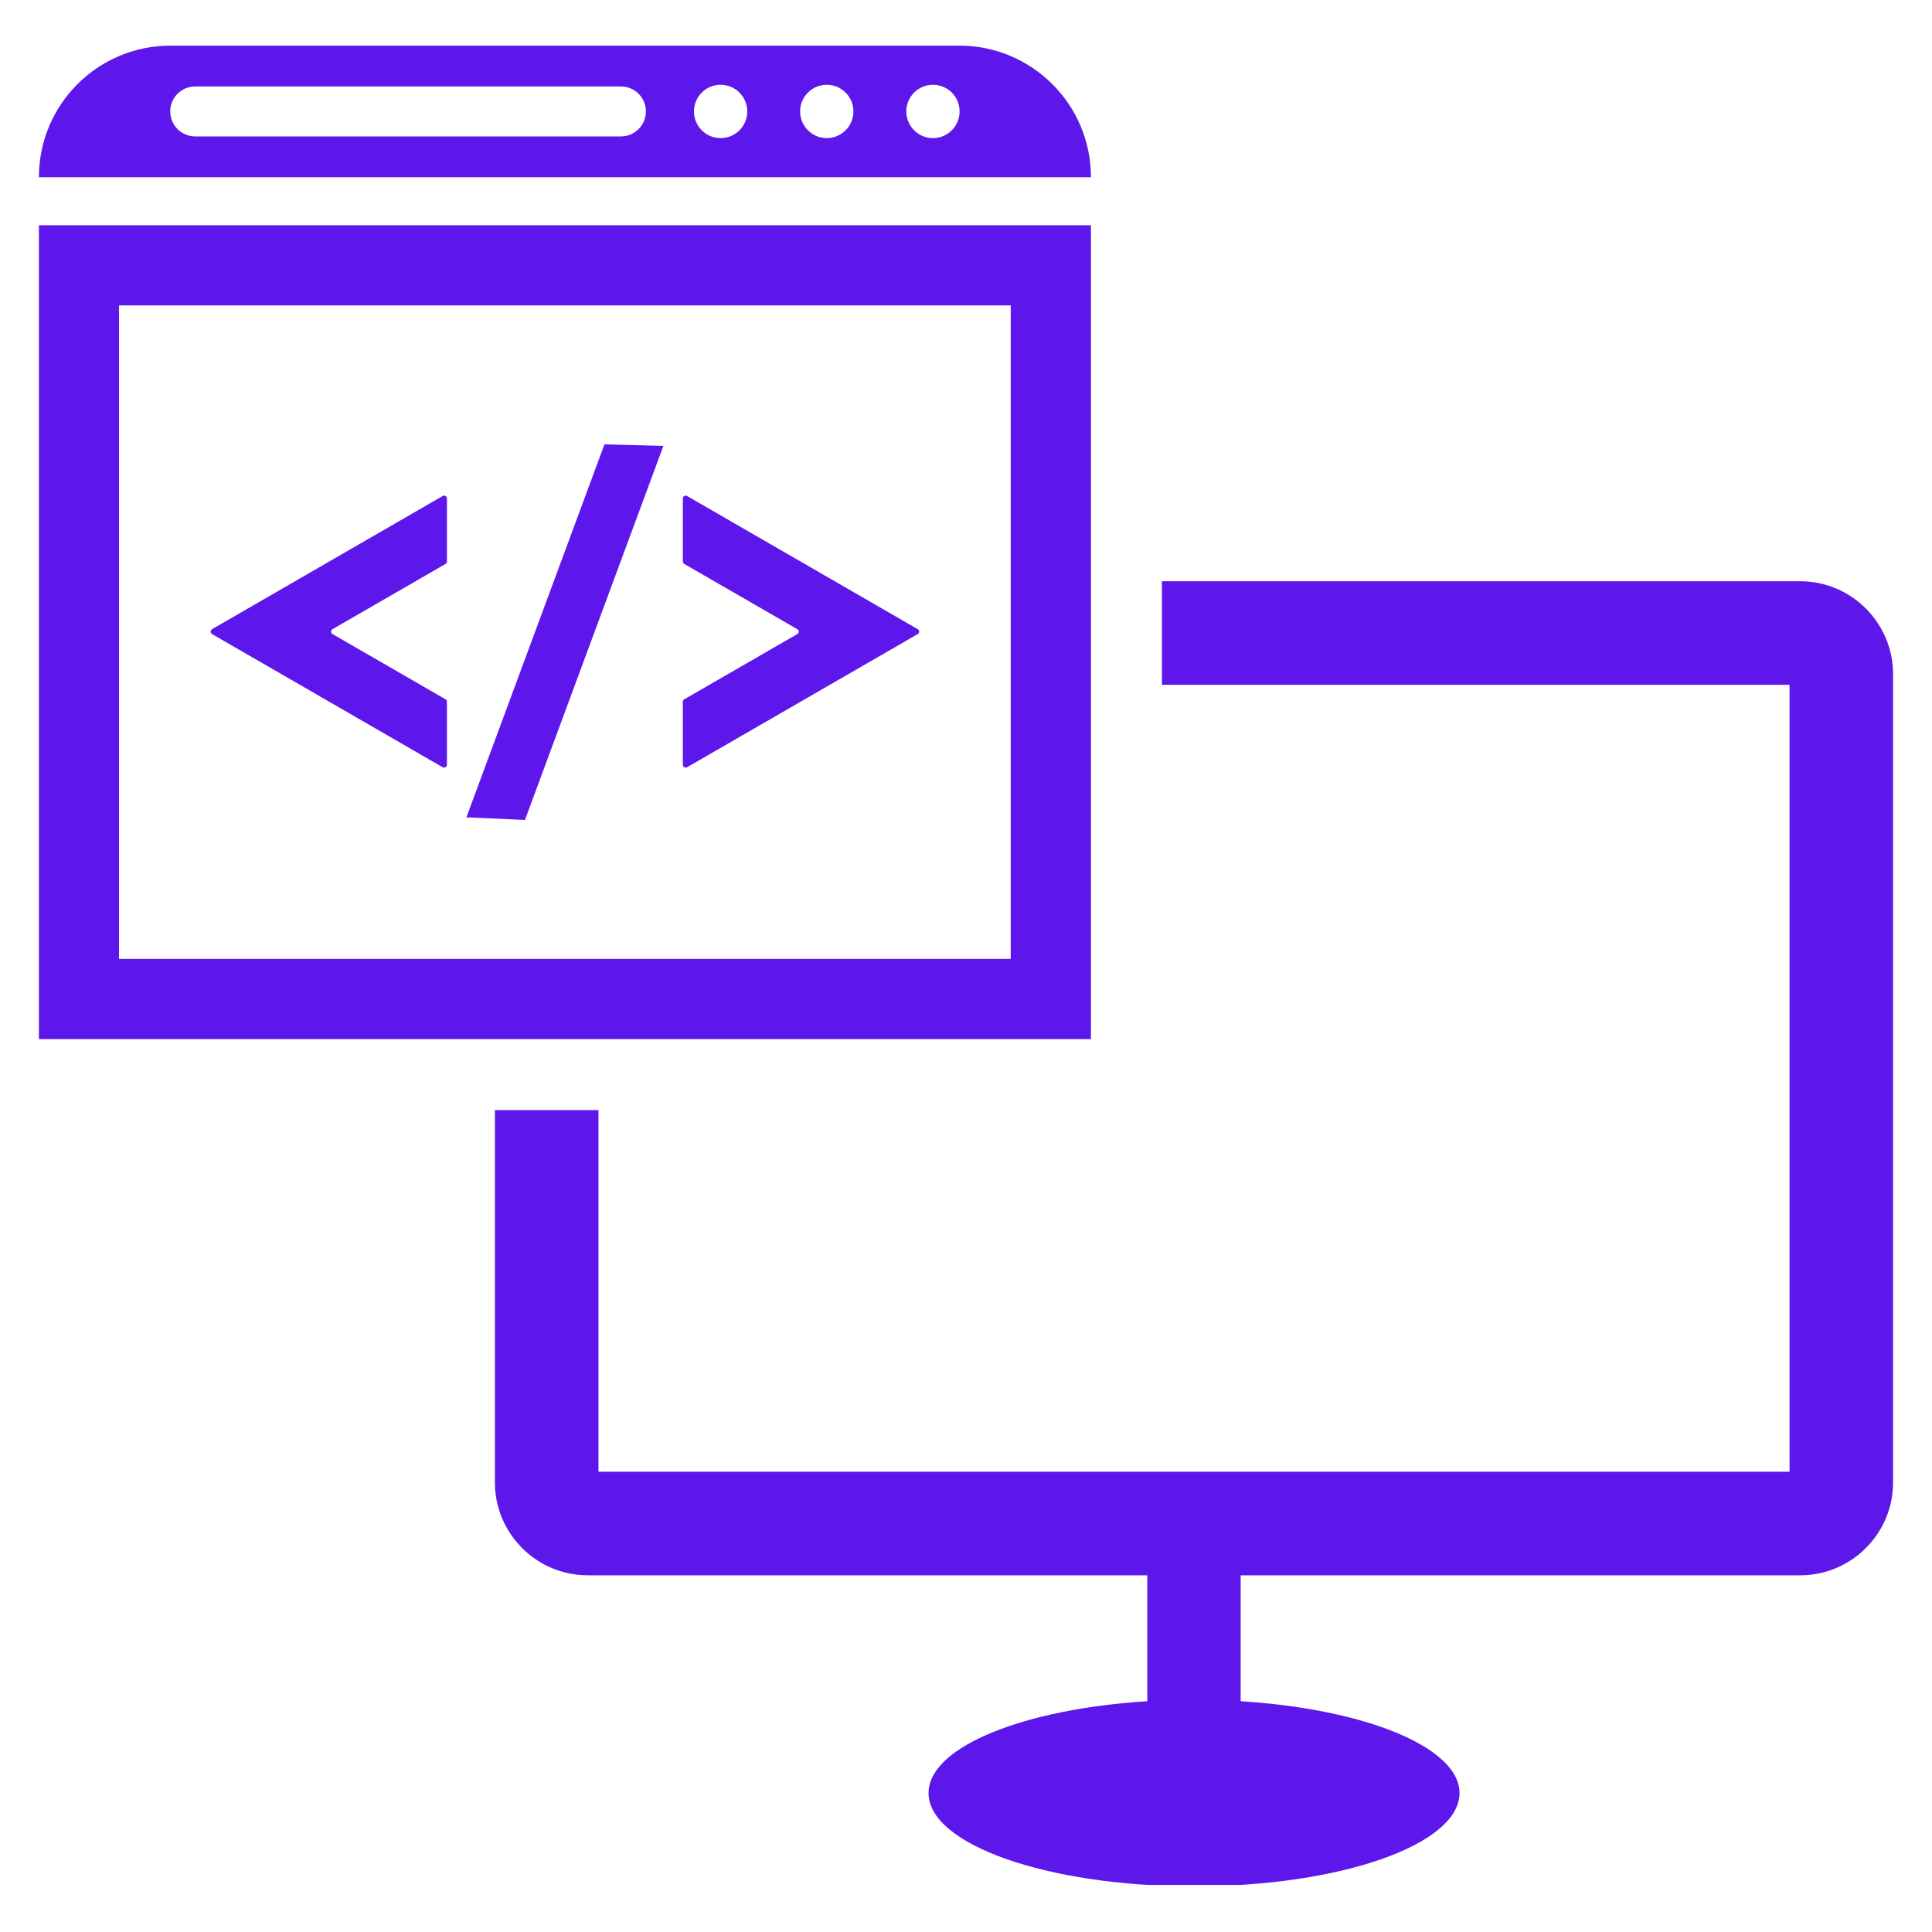 <svg xmlns="http://www.w3.org/2000/svg" xmlns:xlink="http://www.w3.org/1999/xlink" width="500" zoomAndPan="magnify" viewBox="0 0 375 375" height="500" preserveAspectRatio="xMidYMid meet" version="1.0"><defs><clipPath id="0982bd92d8"><path d="M 96 112 L 367.551 112 L 367.551 365.859 L 96 365.859 Z M 96 112 " clip-rule="nonzero"/></clipPath><clipPath id="a2f3874089"><path d="M 7.551 43 L 212 43 L 212 202 L 7.551 202 Z M 7.551 43 " clip-rule="nonzero"/></clipPath><clipPath id="06b43a9ecc"><path d="M 7.551 8.859 L 212 8.859 L 212 35 L 7.551 35 Z M 7.551 8.859 " clip-rule="nonzero"/></clipPath></defs><g clip-path="url(#0982bd92d8)"><path fill="#5e17eb" d="M 349.418 112.82 L 225.531 112.82 L 225.531 132.922 L 347.352 132.922 L 347.352 285.66 L 116.164 285.66 L 116.164 215.469 L 96.059 215.469 L 96.059 287.723 C 96.059 291.449 97.191 294.926 99.145 297.805 C 100.762 300.203 102.949 302.195 105.496 303.59 C 108.055 304.977 110.98 305.766 114.086 305.766 L 222.691 305.766 L 222.691 330.207 C 209.113 331.055 197.375 333.766 189.703 337.562 C 183.73 340.52 180.227 344.133 180.227 348.035 C 180.227 358.031 203.289 366.141 231.758 366.141 C 260.215 366.141 283.289 358.031 283.289 348.035 C 283.289 343.02 277.48 338.48 268.113 335.203 C 260.832 332.656 251.375 330.867 240.812 330.207 L 240.812 305.766 L 349.418 305.766 C 355.625 305.766 361.121 302.605 364.363 297.805 C 366.312 294.926 367.445 291.449 367.445 287.723 L 367.445 130.844 C 367.445 120.918 359.355 112.82 349.418 112.82 " fill-opacity="1" fill-rule="nonzero"/></g><path fill="#5e17eb" d="M 85.918 96.277 L 41.16 122.121 C 40.801 122.336 40.801 122.863 41.16 123.074 L 85.918 148.918 C 86.289 149.133 86.75 148.859 86.75 148.441 L 86.75 136.223 C 86.75 136.016 86.652 135.84 86.477 135.734 L 64.547 123.074 C 64.176 122.863 64.176 122.336 64.547 122.121 L 86.477 109.461 C 86.652 109.355 86.75 109.168 86.75 108.973 L 86.75 96.754 C 86.75 96.336 86.289 96.062 85.918 96.277 " fill-opacity="1" fill-rule="nonzero"/><path fill="#5e17eb" d="M 133.371 148.918 L 178.129 123.074 C 178.5 122.863 178.5 122.336 178.129 122.121 L 133.371 96.277 C 133 96.062 132.539 96.336 132.539 96.754 L 132.539 108.973 C 132.539 109.168 132.648 109.355 132.812 109.461 L 154.754 122.121 C 155.125 122.336 155.125 122.863 154.754 123.074 L 132.812 135.734 C 132.648 135.84 132.539 136.016 132.539 136.223 L 132.539 148.441 C 132.539 148.859 133 149.133 133.371 148.918 " fill-opacity="1" fill-rule="nonzero"/><path fill="#5e17eb" d="M 128.766 86.547 L 117.324 86.254 L 90.527 158.648 L 101.895 159.148 L 128.766 86.547 " fill-opacity="1" fill-rule="nonzero"/><g clip-path="url(#a2f3874089)"><path fill="#5e17eb" d="M 23.105 59.277 L 196.184 59.277 L 196.184 186.125 L 23.105 186.125 Z M 116.164 201.691 L 211.75 201.691 L 211.75 43.719 L 7.551 43.719 L 7.551 201.691 L 116.164 201.691 " fill-opacity="1" fill-rule="nonzero"/></g><g clip-path="url(#06b43a9ecc)"><path fill="#5e17eb" d="M 181.086 26.809 C 178.227 26.809 175.914 24.484 175.914 21.625 C 175.914 18.773 178.227 16.453 181.086 16.453 C 183.945 16.453 186.258 18.773 186.258 21.625 C 186.258 24.484 183.945 26.809 181.086 26.809 Z M 160.473 26.809 C 157.625 26.809 155.301 24.484 155.301 21.625 C 155.301 18.773 157.625 16.453 160.473 16.453 C 163.332 16.453 165.645 18.773 165.645 21.625 C 165.645 24.484 163.332 26.809 160.473 26.809 Z M 139.871 26.809 C 137.012 26.809 134.699 24.484 134.699 21.625 C 134.699 18.773 137.012 16.453 139.871 16.453 C 142.73 16.453 145.043 18.773 145.043 21.625 C 145.043 24.484 142.73 26.809 139.871 26.809 Z M 120.527 26.477 L 37.883 26.477 C 35.207 26.477 33.043 24.309 33.043 21.625 C 33.043 18.949 35.207 16.785 37.883 16.785 L 120.527 16.785 C 123.199 16.785 125.367 18.949 125.367 21.625 C 125.367 24.309 123.199 26.477 120.527 26.477 Z M 186.211 8.859 L 33.09 8.859 C 18.977 8.859 7.551 20.297 7.551 34.398 L 211.75 34.398 C 211.75 20.297 200.312 8.859 186.211 8.859 " fill-opacity="1" fill-rule="nonzero"/></g></svg>